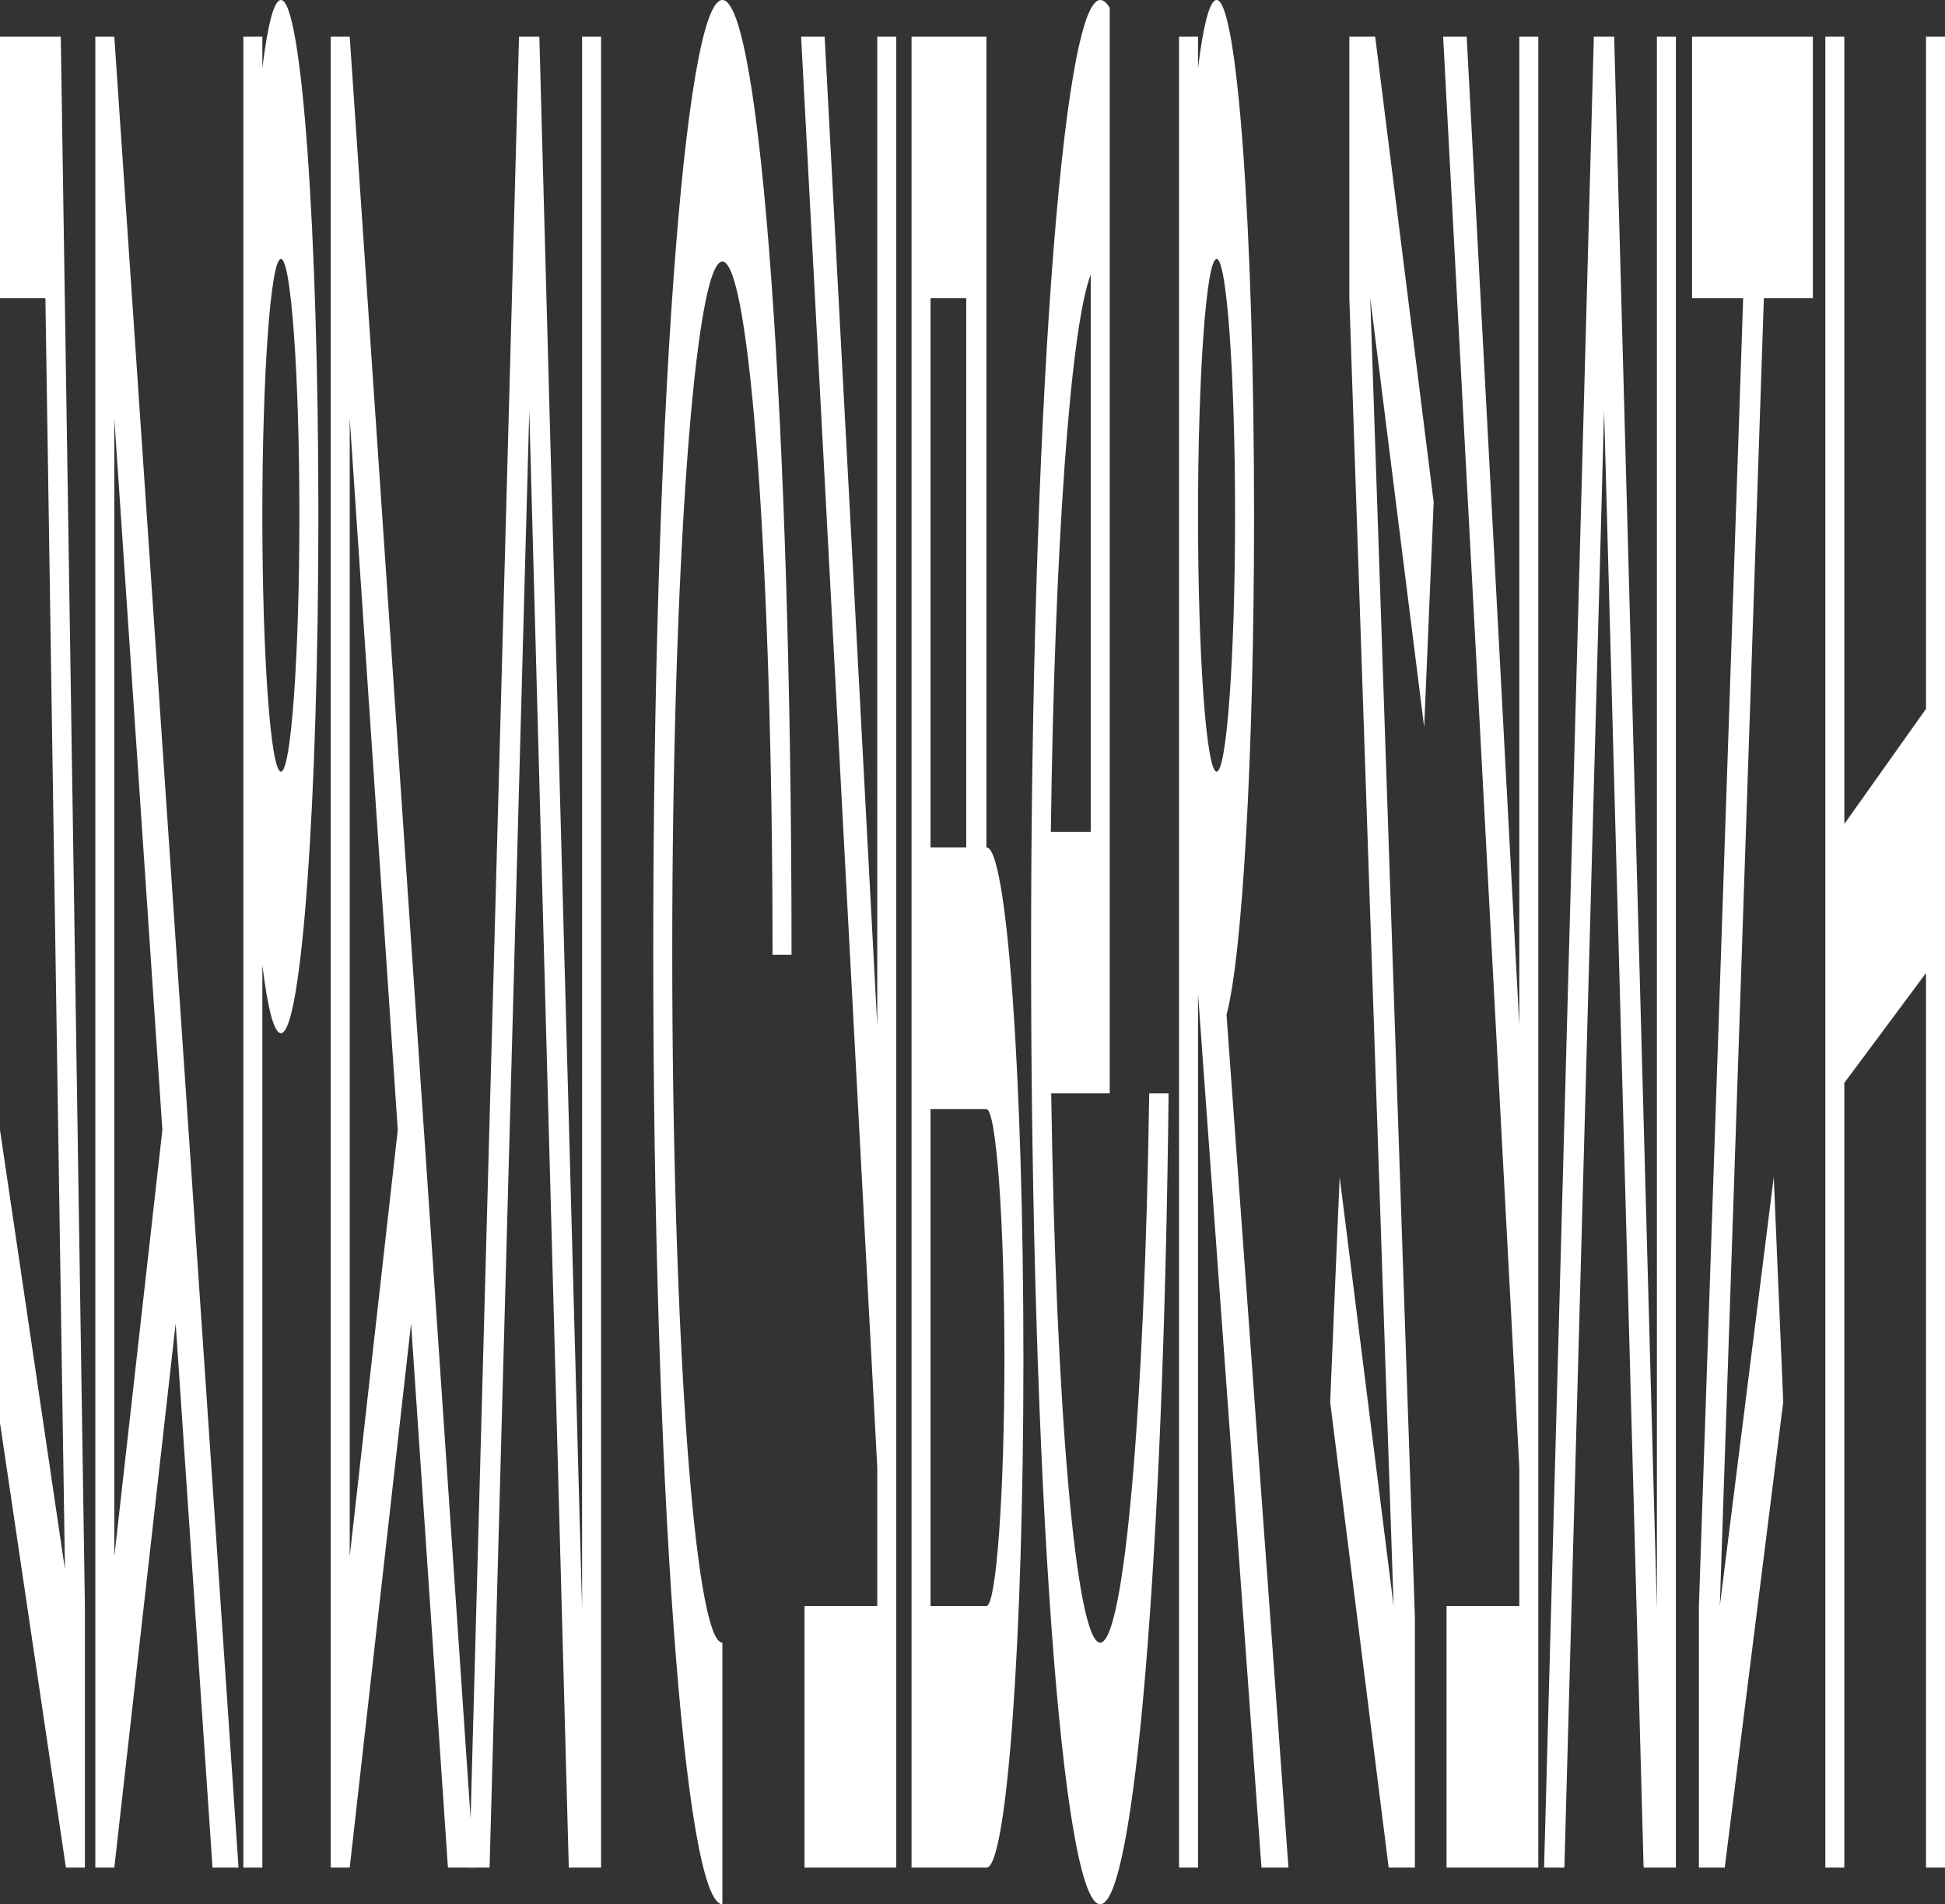 <svg width="901" height="882" viewBox="0 0 901 882" fill="none" xmlns="http://www.w3.org/2000/svg">
<rect x="0" y="0" width="901" height="882" fill="#333333" stroke="none"/>
<path d="M0 659.077L30.532 865.038H39.331V743.885L28.157 16.962H0V138.115H21.029L30.093 726.923L0 523.385V659.077Z" fill="white"/>
<path d="M75.217 523.385L52.955 720.865V193.846L75.217 523.385ZM81.376 613.038L98.446 865.038H110.501L52.955 16.962H44.156V865.038H52.955L81.376 613.038Z" fill="white"/>
<path d="M121.529 238.673C121.529 173.25 125.4 119.942 130.152 119.942C134.815 119.942 138.687 173.25 138.687 238.673C138.687 304.096 134.815 357.404 130.152 357.404C125.4 357.404 121.529 304.096 121.529 238.673ZM121.529 865.038V447.058C124.08 467.654 126.984 478.558 130.152 478.558C139.743 478.558 147.486 370.731 147.486 238.673C147.486 106.615 139.743 0 130.152 0C126.984 0 124.08 10.904 121.529 31.5V16.962H112.73V865.038H121.529Z" fill="white"/>
<path d="M184.265 523.385L162.004 720.865V193.846L184.265 523.385ZM190.425 613.038L207.495 865.038H219.549L162.004 16.962H153.205V865.038H162.004L190.425 613.038Z" fill="white"/>
<path d="M217.379 865.038H226.794L245.184 190.212L263.486 865.038H278.444V16.962H269.645V745.096L249.847 16.962H240.432L217.379 865.038Z" fill="white"/>
<path d="M334.64 882V760.846C321.794 760.846 311.411 617.885 311.411 441C311.411 264.115 321.794 121.154 334.64 121.154C347.487 121.154 357.87 264.115 357.87 441V442.212H366.669V441C366.669 197.481 352.326 0 334.64 0C316.954 0 302.612 197.481 302.612 441C302.612 684.519 316.954 882 334.64 882Z" fill="white"/>
<path d="M382.01 16.962H371.1L406.383 679.673V743.885H372.683V865.038H415.182V16.962H406.383V474.923L382.01 16.962Z" fill="white"/>
<path d="M431.06 513.692H456.929C461.504 513.692 465.288 565.788 465.288 628.788C465.288 691.788 461.504 743.885 456.929 743.885H431.06V513.692ZM431.06 392.538V138.115H447.602V392.538H431.06ZM457.017 865.038C466.432 865.038 474.087 759.635 474.087 630C474.087 497.942 466.432 392.538 457.017 392.538H456.929V16.962H422.261V865.038H457.017Z" fill="white"/>
<path d="M486.787 385.269C488.459 254.423 495.85 151.442 505.265 127.212V385.269H486.787ZM514.064 3.635C512.656 1.212 511.16 0 509.664 0C491.978 0 477.636 197.481 477.636 441C477.636 684.519 491.978 882 509.664 882C525.766 882 539.053 718.442 541.34 506.423H532.365C530.254 651.808 520.839 760.846 509.664 760.846C498.489 760.846 489.075 651.808 486.963 506.423H514.064V3.635Z" fill="white"/>
<path d="M563.597 357.404C558.845 357.404 554.974 304.096 554.974 238.673C554.974 173.25 558.845 119.942 563.597 119.942C568.26 119.942 572.132 173.25 572.132 238.673C572.132 304.096 568.26 357.404 563.597 357.404ZM596.857 865.038L568.172 470.077C575.564 442.212 580.931 348.923 580.931 238.673C580.931 106.615 573.188 0 563.597 0C560.429 0 557.526 10.904 554.974 31.5V16.962H546.175V865.038H554.974V460.385L584.362 865.038H596.857Z" fill="white"/>
<path d="M625.069 138.115L645.57 743.885L620.581 545.192L616.182 649.385L643.283 865.038H655.425V748.731L634.748 138.115L659.737 336.808L664.136 232.615L637.035 16.962H625.069V138.115Z" fill="white"/>
<path d="M679.426 16.962H668.515L703.799 679.673V743.885H670.099V865.038H712.598V16.962H703.799V474.923L679.426 16.962Z" fill="white"/>
<path d="M715.277 865.038H724.691L743.081 190.212L761.383 865.038H776.341V16.962H767.542V745.096L747.745 16.962H738.33L715.277 865.038Z" fill="white"/>
<path d="M787.002 743.885V865.038H798.968L826.069 649.385L821.67 545.192L796.681 743.885L817.094 138.115H839.796V16.962H783.834V138.115H807.503L787.002 743.885Z" fill="white"/>
<path d="M845.567 865.038H854.366V501.577L892.201 450.692V865.038H901V16.962H892.201V328.327L854.366 381.635V16.962H845.567V865.038Z" fill="white"/>
</svg>
